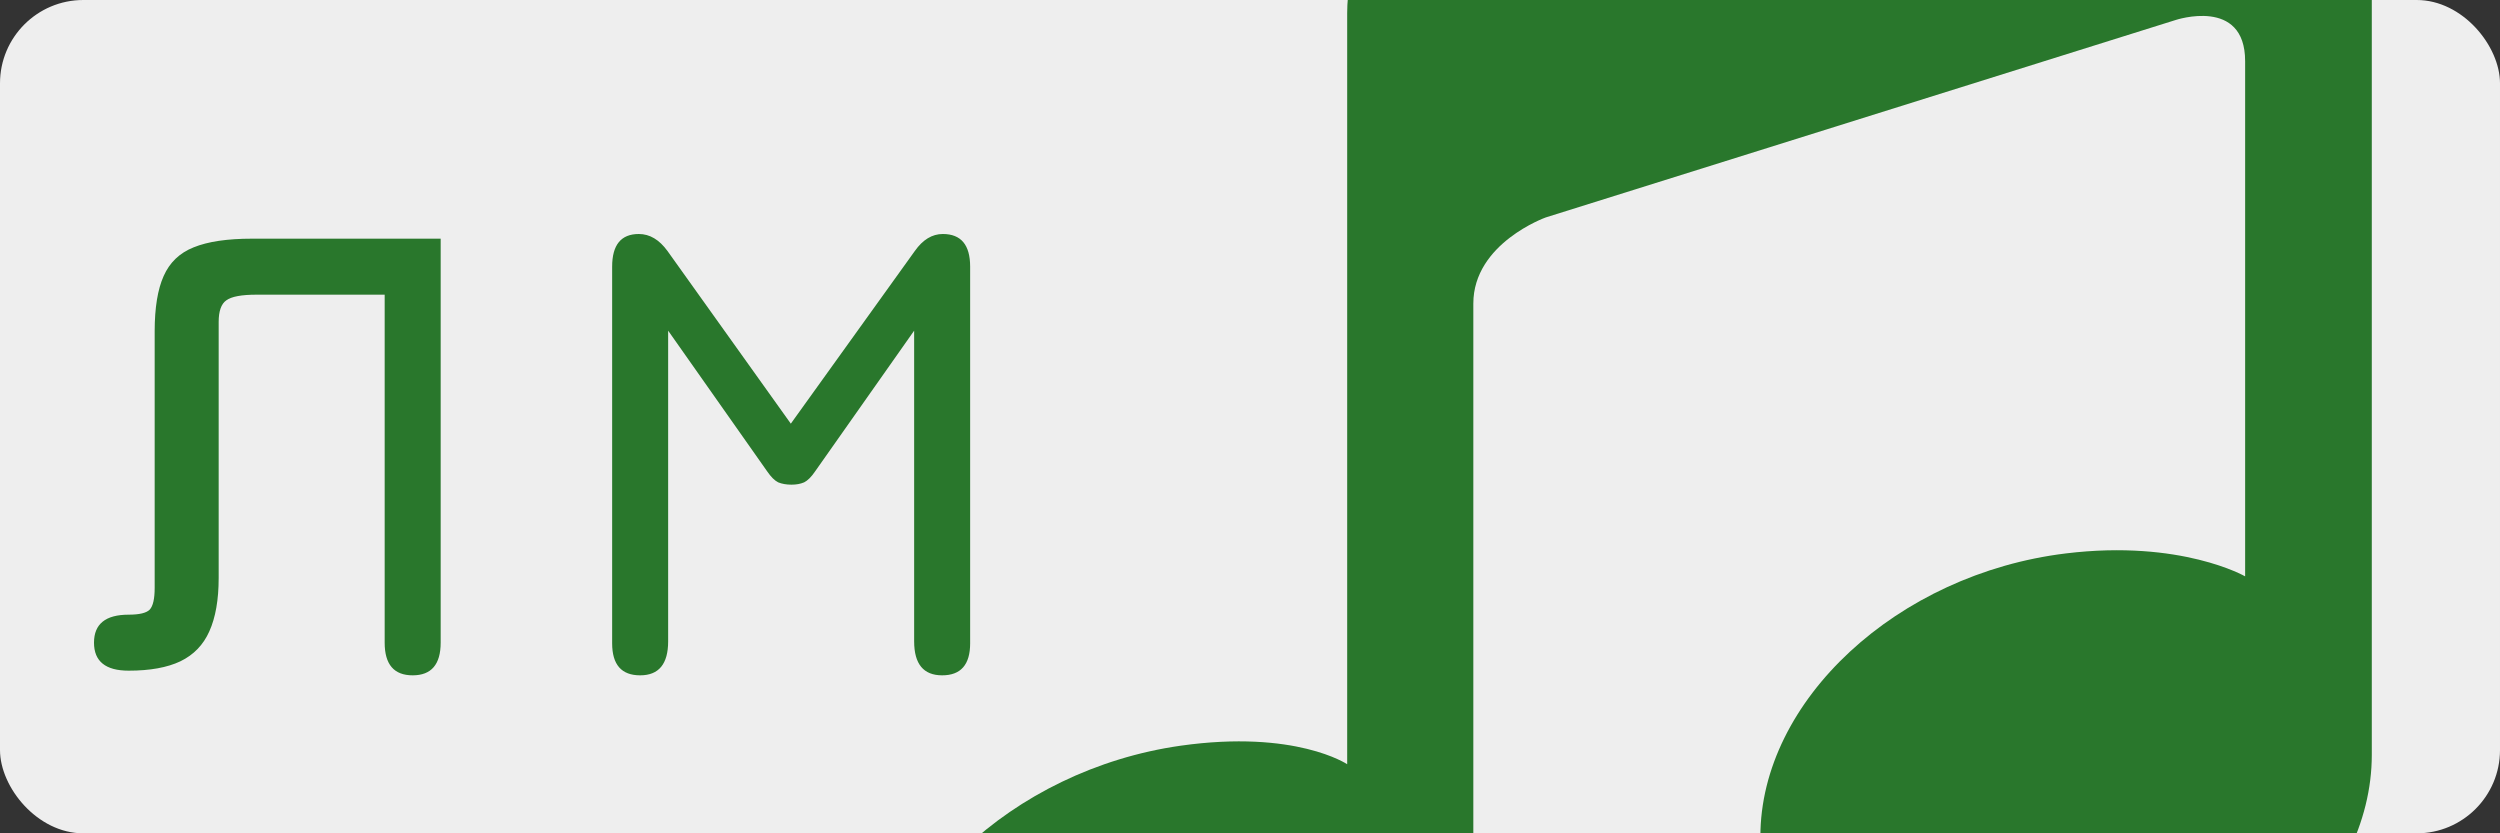 <svg width="150" height="50" viewBox="0 0 150 50" fill="none" xmlns="http://www.w3.org/2000/svg">
<rect x="0" y="0" width="150" height="50" fill="#333333" stroke="none"/>
<g clip-path="url(#clip0_29_1973)">
<rect width="150" height="50" rx="5" fill="#EEEEEE"/>
<path d="M132.935 -24.346L90.204 -11.273C85.027 -9.796 80.831 -4.396 80.831 0.781V45.854C80.831 45.854 77.735 43.765 70.838 44.742C60.712 46.181 52.5 53.954 52.5 62.108C52.5 70.261 60.712 75.258 70.838 73.819C80.973 72.388 88.4 64.854 88.4 56.696V18.212C88.4 14.596 92.746 13.046 92.746 13.046L130.527 1.204C130.527 1.204 134.708 -0.2 134.708 3.669V34.581C134.708 34.581 130.858 32.365 123.962 33.204C113.835 34.431 105.623 42.042 105.623 50.192C105.623 58.35 113.835 63.511 123.962 62.281C134.096 61.054 142.308 53.446 142.308 45.288V-17.646C142.308 -22.823 138.108 -25.823 132.935 -24.346Z" fill="#29772C"/>
<path d="M24.76 40.52C23.64 40.52 23.08 39.867 23.08 38.56V17.68H15.4C14.493 17.68 13.887 17.793 13.58 18.02C13.273 18.233 13.12 18.667 13.12 19.32V34.68C13.12 35.987 12.933 37.053 12.56 37.88C12.2 38.693 11.62 39.293 10.82 39.68C10.033 40.053 9 40.24 7.72 40.24C6.333 40.24 5.64 39.68 5.64 38.56C5.64 37.44 6.333 36.88 7.72 36.88C8.36 36.88 8.78 36.78 8.98 36.58C9.18 36.367 9.28 35.933 9.28 35.28V19.88C9.28 18.467 9.46 17.36 9.82 16.56C10.18 15.747 10.78 15.173 11.62 14.84C12.473 14.493 13.64 14.32 15.12 14.32H26.44V38.56C26.44 39.867 25.88 40.52 24.76 40.52ZM38.409 40.52C37.289 40.52 36.729 39.88 36.729 38.6V16C36.729 14.693 37.263 14.04 38.329 14.04C38.983 14.04 39.556 14.38 40.049 15.06L47.449 25.42L54.889 15.06C55.369 14.38 55.929 14.04 56.569 14.04C57.663 14.04 58.209 14.693 58.209 16V38.6C58.209 39.88 57.649 40.52 56.529 40.52C55.409 40.52 54.849 39.84 54.849 38.48V19.84L48.909 28.28C48.683 28.613 48.463 28.833 48.249 28.94C48.036 29.033 47.783 29.08 47.489 29.08C47.183 29.08 46.916 29.033 46.689 28.94C46.476 28.833 46.256 28.613 46.029 28.28L40.089 19.84V38.48C40.089 39.84 39.529 40.52 38.409 40.52Z" fill="#29772C"/>
</g>
<defs>
<clipPath id="clip0_29_1973">
<rect width="150" height="50" rx="5" fill="white"/>
</clipPath>
</defs>
</svg>
